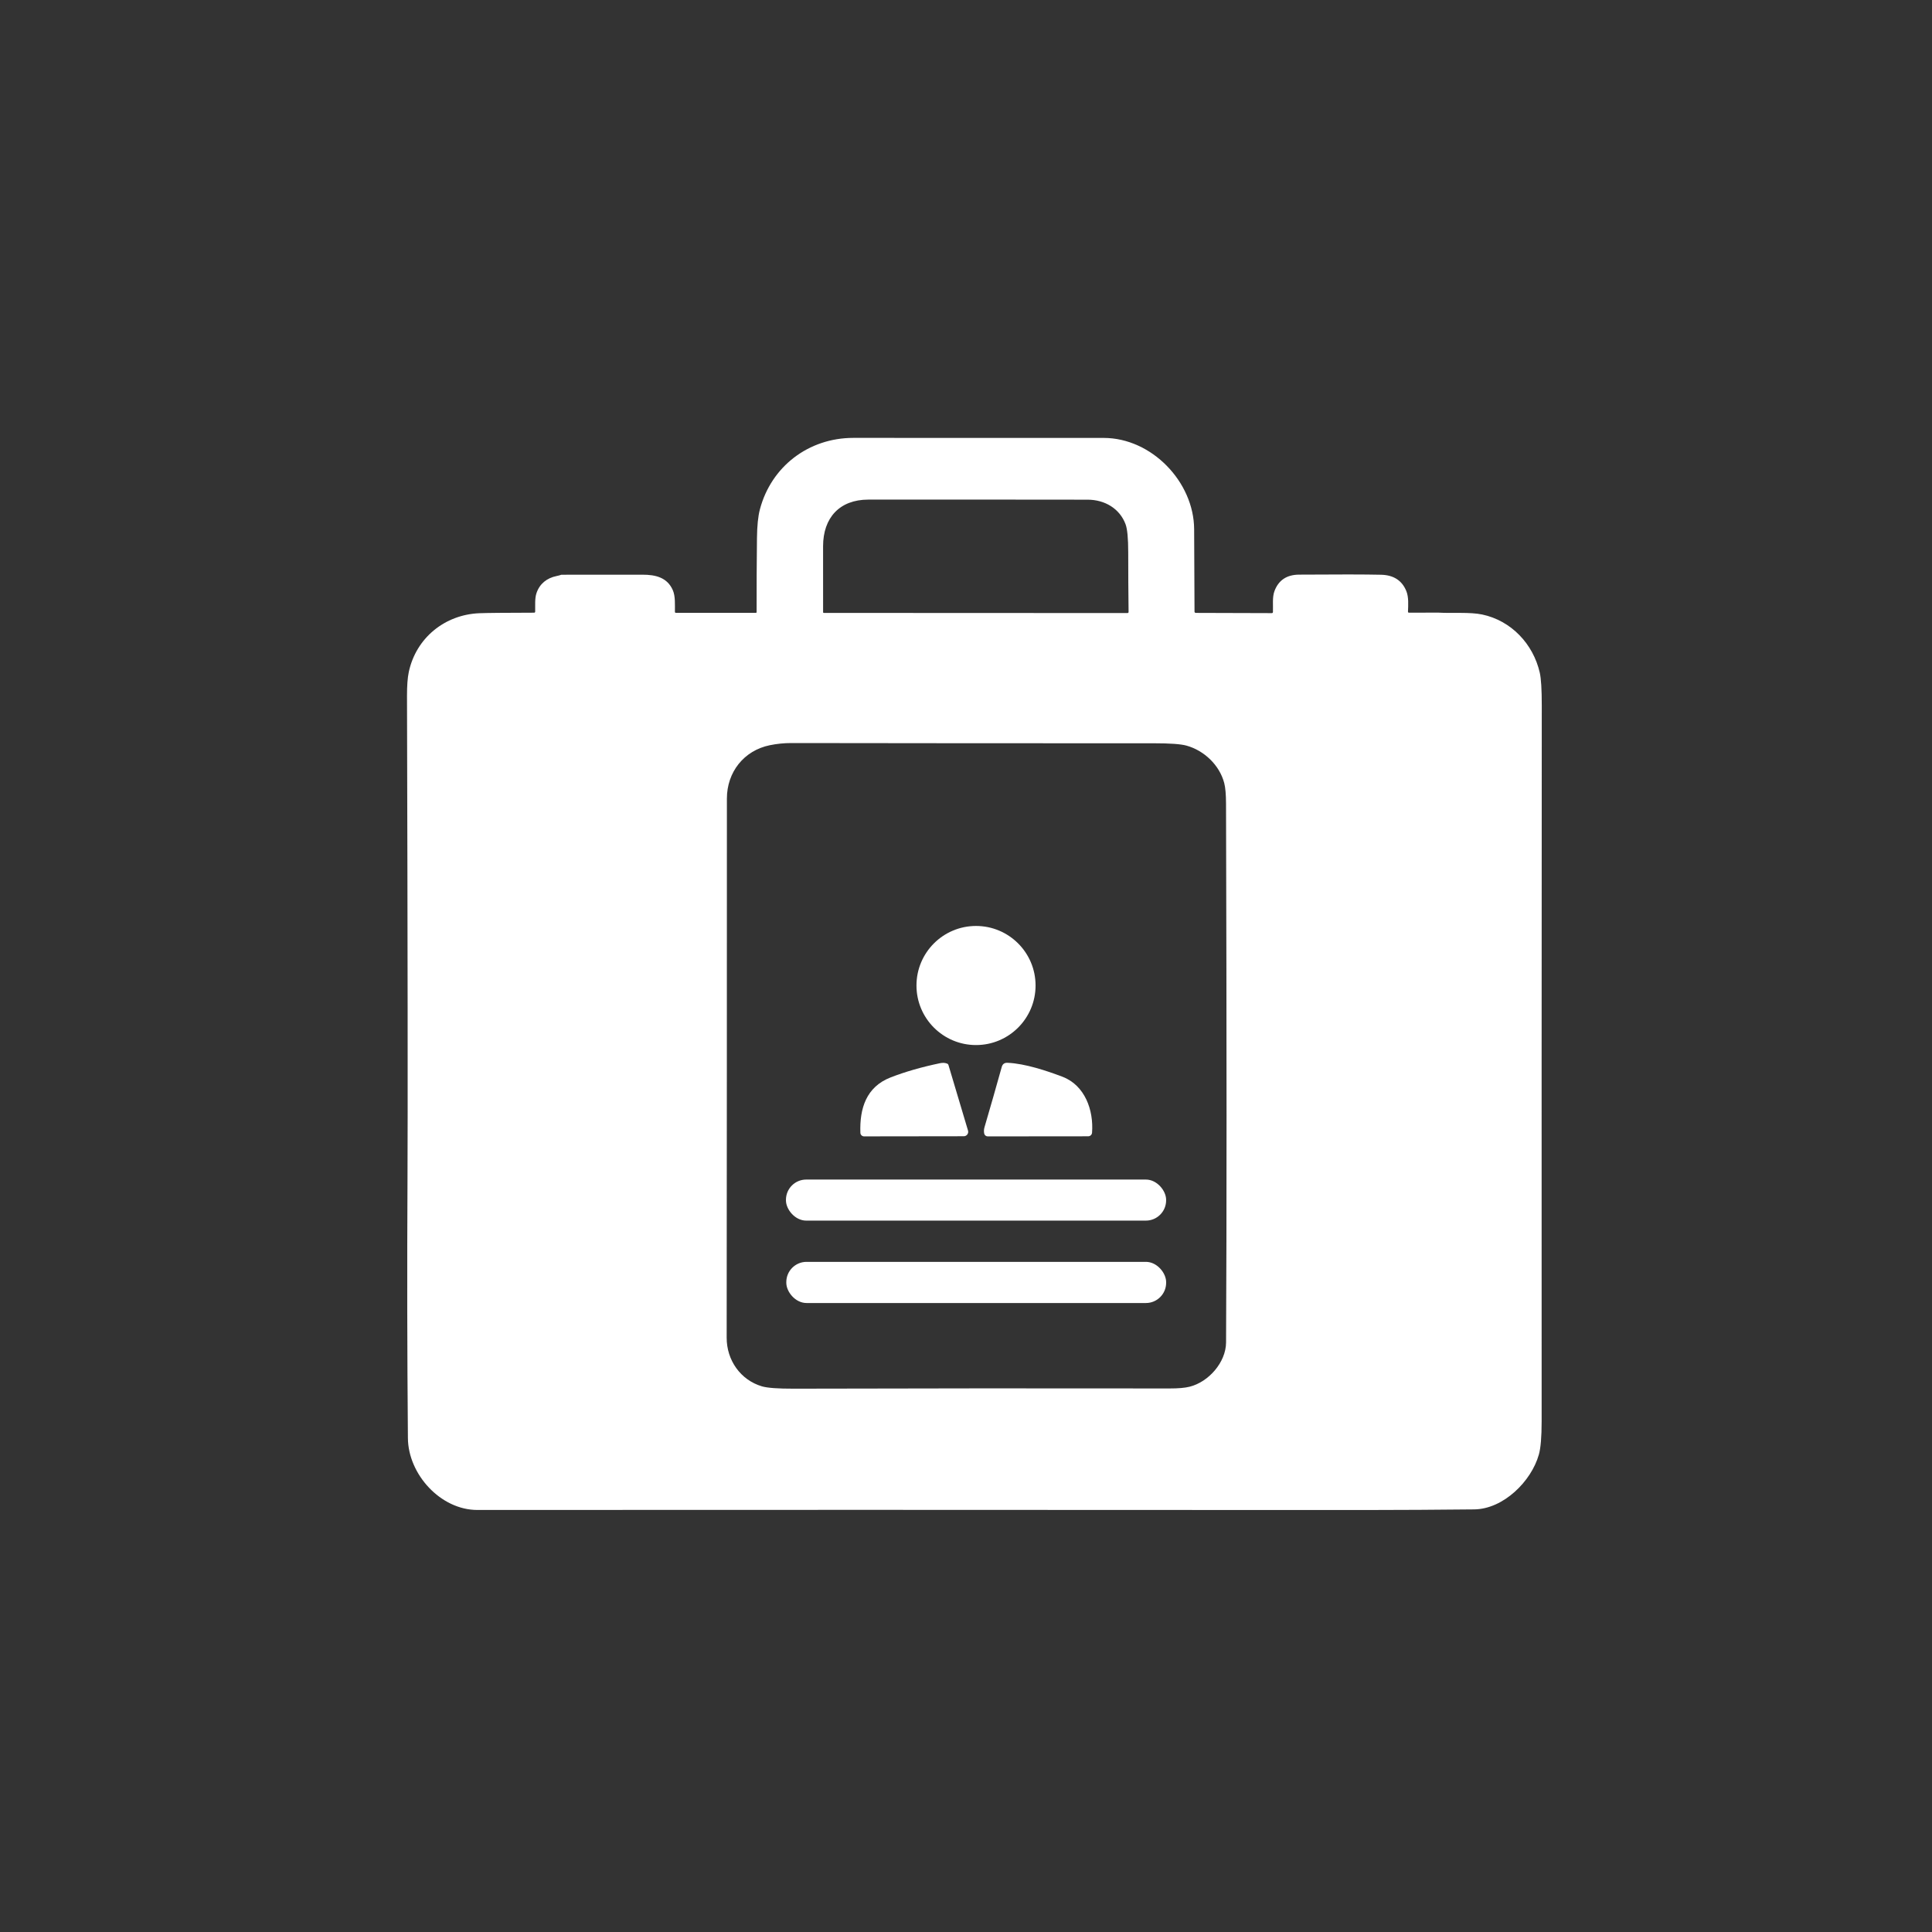 <?xml version="1.0" encoding="UTF-8" standalone="no"?>
<!DOCTYPE svg PUBLIC "-//W3C//DTD SVG 1.1//EN" "http://www.w3.org/Graphics/SVG/1.1/DTD/svg11.dtd">
<svg xmlns="http://www.w3.org/2000/svg" version="1.1" viewBox="0.00 0.00 1024.00 1024.00">
<rect x="0.00" y="0.00" width="1024.00" height="1024.00" fill="#333333" stroke="none"/>
<g fill="#ffffffc7">
<path d="
  M 762.20 324.70
  C 769.95 325.14 779.06 324.33 785.57 325.70
  C 800.93 328.93 812.63 341.27 816.11 356.54
  C 816.82 359.69 817.18 365.48 817.17 373.92
  C 817.09 500.41 817.07 626.89 817.10 753.38
  C 817.10 761.63 816.61 767.49 815.62 770.98
  C 811.63 785.14 796.83 799.84 781.35 800.01
  C 742.90 800.44 704.45 800.36 666.00 800.33
  C 528.33 800.24 390.67 800.23 253.00 800.31
  C 233.53 800.32 216.36 781.42 216.20 762.25
  C 215.81 716.84 215.74 671.42 215.98 626.00
  C 216.17 589.51 216.08 503.79 215.72 368.86
  C 215.71 363.46 216.02 359.24 216.66 356.21
  C 220.53 338.00 235.87 325.78 254.01 325.02
  C 257.92 324.86 267.60 324.77 283.05 324.74
  C 283.45 324.74 283.65 324.54 283.66 324.14
  C 283.72 320.86 283.38 317.19 284.36 314.33
  C 286.04 309.39 289.87 306.34 295.04 305.30
  C 296.00 305.11 296.83 304.88 297.54 304.62
  C 312.07 304.64 326.39 304.63 340.50 304.60
  C 347.40 304.59 353.68 306.02 356.63 312.86
  C 358.01 316.07 357.70 320.53 357.72 324.28
  C 357.73 324.64 357.91 324.82 358.26 324.81
  L 400.72 324.80
  C 400.89 324.80 401.02 324.67 401.02 324.51
  C 400.99 311.42 401.06 298.31 401.21 285.18
  C 401.28 278.67 401.80 273.60 402.77 269.95
  C 408.78 247.24 428.57 232.10 452.26 232.09
  C 496.50 232.06 540.75 232.07 585.00 232.11
  C 610.40 232.13 632.80 255.43 632.92 280.50
  C 632.99 294.87 633.06 309.43 633.12 324.18
  C 633.12 324.55 633.42 324.85 633.79 324.85
  L 674.04 324.97
  C 674.45 324.98 674.67 324.77 674.69 324.35
  C 674.83 320.61 674.27 316.56 675.50 313.27
  C 677.65 307.52 681.99 304.62 688.50 304.57
  C 709.09 304.42 723.58 304.44 731.99 304.63
  C 738.64 304.78 743.10 307.67 745.39 313.30
  C 746.69 316.52 746.39 320.66 746.26 324.22
  C 746.25 324.51 746.48 324.75 746.77 324.74
  L 762.20 324.70
  Z
  M 596.57 277.86
  C 593.45 269.51 585.52 264.86 576.50 264.84
  C 537.75 264.79 499.00 264.77 460.25 264.80
  C 444.91 264.81 436.26 274.49 436.25 289.50
  C 436.25 301.19 436.25 312.87 436.26 324.53
  C 436.26 324.71 436.41 324.86 436.59 324.86
  L 597.61 324.93
  C 597.92 324.93 598.17 324.68 598.17 324.37
  C 598.04 313.88 597.98 303.36 597.98 292.79
  C 597.98 285.36 597.51 280.38 596.57 277.86
  Z
  M 408.02 394.98
  C 394.26 397.80 385.27 409.27 385.27 423.25
  C 385.28 518.50 385.24 613.75 385.15 709.00
  C 385.13 721.00 392.55 731.46 403.84 734.79
  C 406.73 735.64 412.38 736.05 420.79 736.03
  C 487.19 735.85 553.59 735.81 620.00 735.91
  C 624.49 735.92 627.99 735.62 630.51 734.99
  C 640.56 732.50 649.79 722.07 649.84 711.50
  C 650.19 646.31 650.18 551.16 649.82 426.05
  C 649.81 421.09 649.49 417.42 648.87 415.04
  C 646.36 405.46 638.17 397.76 628.82 395.18
  C 625.85 394.36 620.11 393.95 611.58 393.95
  C 547.55 393.97 483.53 393.93 419.50 393.83
  C 415.61 393.82 411.79 394.21 408.02 394.98
  Z"
/>
<circle cx="517.31" cy="522.34" r="31.56"/>
<path d="
  M 472.00 571.07
  C 479.67 568.08 488.42 565.56 498.26 563.51
  C 499.65 563.22 500.88 563.29 501.97 563.72
  C 502.36 563.87 502.61 564.15 502.72 564.55
  L 513.07 599.23
  C 513.51 600.72 512.40 602.23 510.84 602.23
  L 457.97 602.30
  C 456.92 602.30 456.05 601.46 456.02 600.41
  C 455.56 587.50 459.13 576.09 472.00 571.07
  Z"
/>
<path d="
  M 563.06 570.67
  C 575.06 575.21 579.71 588.44 578.81 600.35
  C 578.73 601.43 577.83 602.26 576.75 602.26
  L 523.51 602.31
  C 522.60 602.31 521.81 601.66 521.64 600.77
  C 521.43 599.66 521.48 598.55 521.81 597.44
  C 524.93 586.81 527.98 576.16 530.95 565.49
  C 531.38 563.96 532.39 563.23 533.99 563.30
  C 543.38 563.69 555.05 567.64 563.06 570.67
  Z"
/>
<rect x="416.57" y="625.19" width="201.50" height="21.76" rx="10.74"/>
<rect x="416.76" y="668.81" width="201.32" height="21.82" rx="10.73"/>
</g>
</svg>
